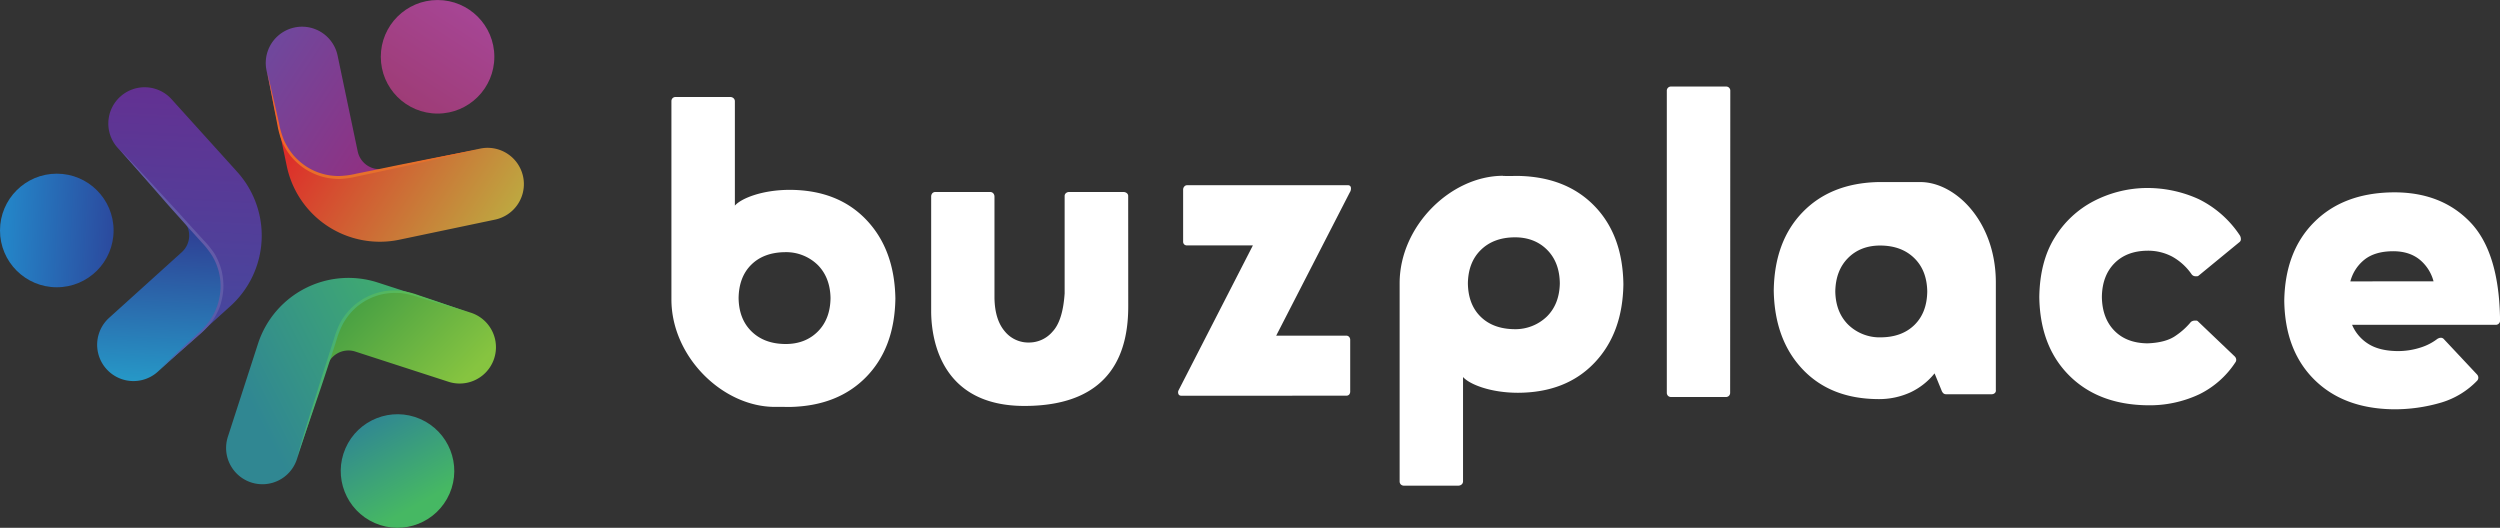 <svg xmlns="http://www.w3.org/2000/svg" xmlns:xlink="http://www.w3.org/1999/xlink" viewBox="0 0 837.63 176.83"><rect x="0" y="0" width="837.63" height="176.83" fill="#333333" stroke="none"/><defs><style>.cls-1,.cls-2{fill:#fff;}.cls-2{fill-rule:evenodd;}.cls-3{fill:url(#linear-gradient);}.cls-4{fill:url(#linear-gradient-2);}.cls-5{fill:url(#linear-gradient-3);}.cls-6{fill:url(#linear-gradient-4);}.cls-7{fill:url(#linear-gradient-5);}.cls-8{fill:url(#linear-gradient-6);}.cls-9{fill:url(#linear-gradient-7);}.cls-10{fill:url(#linear-gradient-8);}.cls-11{fill:url(#linear-gradient-9);}.cls-12{fill:url(#linear-gradient-10);}.cls-13{fill:url(#linear-gradient-11);}.cls-14{fill:url(#linear-gradient-12);}</style><linearGradient id="linear-gradient" x1="-1031.18" y1="-4256.68" x2="-976.62" y2="-4256.68" gradientTransform="translate(4355.75 -686.27) rotate(-87.1)" gradientUnits="userSpaceOnUse"><stop offset="0" stop-color="#2698c7"/><stop offset="1" stop-color="#2f3a91"/></linearGradient><linearGradient id="linear-gradient-2" x1="-1013.21" y1="-4250.42" x2="-932.65" y2="-4250.42" gradientTransform="translate(4355.75 -686.27) rotate(-87.1)" gradientUnits="userSpaceOnUse"><stop offset="0" stop-color="#45489e"/><stop offset="1" stop-color="#633192"/></linearGradient><linearGradient id="linear-gradient-3" x1="-982.08" y1="-4309.06" x2="-982.08" y2="-4261.54" gradientTransform="translate(4355.75 -686.27) rotate(-87.1)" gradientUnits="userSpaceOnUse"><stop offset="0" stop-color="#2484c7"/><stop offset="1" stop-color="#2e3690"/></linearGradient><linearGradient id="linear-gradient-4" x1="-987.9" y1="-4261.65" x2="-948.3" y2="-4222.05" gradientTransform="translate(4355.75 -686.27) rotate(-87.1)" gradientUnits="userSpaceOnUse"><stop offset="0" stop-color="#575ca9"/><stop offset="1" stop-color="#8259a5"/></linearGradient><linearGradient id="linear-gradient-5" x1="-2687.38" y1="3169.26" x2="-2632.82" y2="3169.26" gradientTransform="translate(4069.54 -1162.69) rotate(33.15)" gradientUnits="userSpaceOnUse"><stop offset="0" stop-color="#6f489d"/><stop offset="1" stop-color="#922f80"/></linearGradient><linearGradient id="linear-gradient-6" x1="-3172.24" y1="-2911.58" x2="-3172.24" y2="-2823.66" gradientTransform="translate(4269.18 -1028.39) rotate(-56.85)" gradientUnits="userSpaceOnUse"><stop offset="0" stop-color="#e11f27"/><stop offset="1" stop-color="#bbb142"/></linearGradient><linearGradient id="linear-gradient-7" x1="-2644.1" y1="3164.28" x2="-2604.5" y2="3203.88" gradientTransform="translate(4069.54 -1162.69) rotate(33.15)" gradientUnits="userSpaceOnUse"><stop offset="0" stop-color="#f26428"/><stop offset="1" stop-color="#cb8c31"/></linearGradient><linearGradient id="linear-gradient-8" x1="-3105.34" y1="-2878.96" x2="-3204.28" y2="-2878.96" gradientTransform="translate(4269.18 -1028.39) rotate(-56.85)" gradientUnits="userSpaceOnUse"><stop offset="0" stop-color="#a8479a"/><stop offset="1" stop-color="#922f4c"/></linearGradient><linearGradient id="linear-gradient-9" x1="1333.34" y1="-4175.97" x2="1390.86" y2="-4195.23" gradientTransform="matrix(-0.45, -0.89, 0.89, -0.45, 4482.53, -575.86)" gradientUnits="userSpaceOnUse"><stop offset="0" stop-color="#86c440"/><stop offset="1" stop-color="#319345"/></linearGradient><linearGradient id="linear-gradient-10" x1="4260.7" y1="909.87" x2="4341.25" y2="909.87" gradientTransform="matrix(-0.89, 0.45, -0.45, -0.89, 4350.82, -1020.99)" gradientUnits="userSpaceOnUse"><stop offset="0" stop-color="#46b863"/><stop offset="1" stop-color="#308792"/></linearGradient><linearGradient id="linear-gradient-11" x1="4286" y1="898.64" x2="4325.6" y2="938.24" gradientTransform="matrix(-0.89, 0.45, -0.45, -0.89, 4350.82, -1020.99)" gradientUnits="userSpaceOnUse"><stop offset="0" stop-color="#5aba57"/><stop offset="1" stop-color="#209dad"/></linearGradient><linearGradient id="linear-gradient-12" x1="1311.29" y1="-4206.69" x2="1344.19" y2="-4207.96" gradientTransform="translate(2541.59 3853.03) rotate(-50.57)" xlink:href="#linear-gradient-10"/></defs><g id="Layer_2" data-name="Layer 2"><g id="Layer_1-2" data-name="Layer 1"><path class="cls-1" d="M278.27,99.88Q278.15,93,274,88.79a15.17,15.17,0,0,0-11-4.3q-7.11.09-11.27,4.19t-4.26,11.2q.1,7,4.31,11.14c2.81,2.76,6.54,4.18,11.22,4.24s8.35-1.48,11.07-4.24S278.21,104.54,278.27,99.88Zm-18.64,36.45c-17.49,0-34.67-16.8-34.67-36V33.89a1.45,1.45,0,0,1,.39-1,1.42,1.42,0,0,1,1.05-.39h18.23a1.64,1.64,0,0,1,1.12.39,1.36,1.36,0,0,1,.47,1v35c2.13-2.43,9.14-5.28,18.42-5.28q16.08.06,25.58,10T300,100q-.24,16.5-9.74,26.26t-25.58,10.09C260.58,136.31,259.63,136.33,259.63,136.33Z"/><path class="cls-2" d="M378,65.62a1.2,1.2,0,0,0-.47-.92,1.79,1.79,0,0,0-1.12-.37H358.16a1.53,1.53,0,0,0-1,.37,1.21,1.21,0,0,0-.45.92V98.3c-.41,6.12-1.76,10.4-4.08,12.84a10.31,10.31,0,0,1-7.75,3.62,10.19,10.19,0,0,1-8.32-3.86c-2.17-2.61-3.28-6.3-3.36-11.08V65.91a1.64,1.64,0,0,0-.39-1.12,1.36,1.36,0,0,0-1.05-.46H313.39a1.37,1.37,0,0,0-1,.41,1.67,1.67,0,0,0-.4,1.17V104.7c.13,9.54,3.6,31.31,31.23,31.31,30.54,0,34.8-19.75,34.8-33.38Z"/><path class="cls-2" d="M451.07,132.57a1.24,1.24,0,0,0,1-.4,1.6,1.6,0,0,0,.32-1V113.86a1.46,1.46,0,0,0-.38-1,1.25,1.25,0,0,0-.92-.4h-23.5L452.23,64.5a2.31,2.31,0,0,0,.36-1.81.93.93,0,0,0-.94-.63H397.71a1.19,1.19,0,0,0-.92.45,1.54,1.54,0,0,0-.38,1V80.91a1.29,1.29,0,0,0,.38,1,1.36,1.36,0,0,0,.92.32h22.07l-24.95,48.64a1.53,1.53,0,0,0,0,1.13q.19.56,1,.6Z"/><path class="cls-1" d="M522.62,94.9q-.12,6.91-4.27,11.09a15.19,15.19,0,0,1-11,4.3q-7.1-.09-11.27-4.19t-4.26-11.2c.08-4.66,1.51-8.38,4.32-11.14s6.54-4.18,11.21-4.24,8.35,1.48,11.07,4.24S522.56,90.24,522.62,94.9Zm-19-36c-17.48,0-34.67,16.79-34.67,36v66.42a1.42,1.42,0,0,0,.4,1,1.47,1.47,0,0,0,1.05.4H488.6a1.72,1.72,0,0,0,1.12-.4,1.33,1.33,0,0,0,.47-1v-35c2.13,2.42,9.14,5.28,18.42,5.28q16.08-.06,25.58-10t9.73-26.37q-.23-16.5-9.73-26.25T508.61,58.94C504.55,59,503.59,58.94,503.59,58.94Z"/><path class="cls-1" d="M579.74,30.41A1.37,1.37,0,0,0,578.29,29H559.92a1.37,1.37,0,0,0-1.45,1.44V131.62a1.44,1.44,0,0,0,.4,1,1.47,1.47,0,0,0,1,.4h18.37a1.47,1.47,0,0,0,1.05-.4,1.44,1.44,0,0,0,.4-1Z"/><path class="cls-2" d="M614.92,97.65q.12,6.9,4.28,11.09a15.1,15.1,0,0,0,11,4.29q7.1-.07,11.27-4.19t4.26-11.19c-.08-4.67-1.51-8.38-4.32-11.14s-6.54-4.18-11.21-4.24-8.35,1.47-11.07,4.24S615,93,614.92,97.65ZM629.34,61H643.4c11.78,0,25.31,13.2,25.31,33.65v36a1.14,1.14,0,0,1-.29,1,1.53,1.53,0,0,1-1.15.44H652.05a1.33,1.33,0,0,1-1-.39,2.71,2.71,0,0,1-.57-1l-2.3-5.6a22.89,22.89,0,0,1-8.06,6.35,25.2,25.2,0,0,1-10.77,2.27q-16-.07-25.39-10t-9.66-26.36q.23-16.5,9.66-26.25T629.34,61Z"/><path class="cls-2" d="M748.93,121.46a1.4,1.4,0,0,0,.3-1.11,1.68,1.68,0,0,0-.45-.9l-12.35-11.78a.85.85,0,0,0-.45-.25,3.13,3.13,0,0,0-.56,0,2.19,2.19,0,0,0-.84.15,1.65,1.65,0,0,0-.74.57,23.76,23.76,0,0,1-4.76,4.26q-3.33,2.42-9.61,2.64-7-.09-11.06-4.26t-4.17-11.27q.09-7.09,4.17-11.26T719.47,84A17.24,17.24,0,0,1,727.84,86a19.28,19.28,0,0,1,6.43,5.85,1.67,1.67,0,0,0,.67.57,1.74,1.74,0,0,0,.77.14,2.23,2.23,0,0,0,.5,0,1,1,0,0,0,.5-.25l13.65-11.21a1.15,1.15,0,0,0,.45-.92,2.51,2.51,0,0,0-.3-1.24A35.11,35.11,0,0,0,736.64,66.7,41.49,41.49,0,0,0,718.46,63a39.22,39.22,0,0,0-17,4.41,33.29,33.29,0,0,0-13,12.14q-5,8-5.19,19.93.22,16.52,10,26.31t26.23,10a39.15,39.15,0,0,0,17.37-3.68A30.49,30.49,0,0,0,748.93,121.46Z"/><path class="cls-2" d="M787.49,94.28A13.8,13.8,0,0,1,792.21,87c2.31-1.83,5.42-2.77,9.36-2.82s6.91,1,9.16,2.82a14,14,0,0,1,4.63,7.25Zm.58,14.55h48a1.44,1.44,0,0,0,1.58-1.58q-.27-22.75-10.06-32.88t-26-9.92q-16.5.24-26.24,10t-10,26.31q.23,16.62,10,26.37t26.44,10A55.18,55.18,0,0,0,818,134.86a27.68,27.68,0,0,0,12-7.34,1.49,1.49,0,0,0,.36-1.13,1.65,1.65,0,0,0-.5-1l-11.06-11.79a1.29,1.29,0,0,0-1-.43,1.8,1.8,0,0,0-.66.13,2.76,2.76,0,0,0-.77.45,18.09,18.09,0,0,1-5.19,2.64,24.6,24.6,0,0,1-7.89,1.24q-6.1-.06-9.82-2.44A13.84,13.84,0,0,1,788.07,108.83Z"/><path class="cls-3" d="M69,82.27l-7.55-8.36a7.49,7.49,0,0,1-.54,10.58l-24.35,22a12.16,12.16,0,0,0,16.31,18.05L68,110.87A20.55,20.55,0,0,0,69,82.27Z"/><path class="cls-4" d="M40.31,32.37a12.15,12.15,0,0,0-.87,17.18l22,24.36h0L69,82.27a20.55,20.55,0,0,1-1,28.6l9.23-8.33A31.86,31.86,0,0,0,79.49,57.6l-22-24.35A12.16,12.16,0,0,0,40.31,32.37Z"/><circle class="cls-5" cx="19.03" cy="77.22" r="19.03"/><path class="cls-6" d="M40.05,50c5.46,5.73,10.84,11.54,16.2,17.36,2.7,2.9,5.35,5.84,8,8.77l4,4.39A30.45,30.45,0,0,1,72,85.19a22.71,22.71,0,0,1,2.28,5.62,23,23,0,0,1,.56,6,23.55,23.55,0,0,1-1.19,5.94,21.81,21.81,0,0,1-2.87,5.31,29.84,29.84,0,0,1-4.2,4.28l-4.46,3.93-9,7.77,8.65-8.14,4.36-4a29.31,29.31,0,0,0,4-4.26,22.86,22.86,0,0,0,2.66-5.15,22.49,22.49,0,0,0,1.1-5.68,19.81,19.81,0,0,0-2.79-11.08,30,30,0,0,0-3.59-4.6l-4-4.42c-2.64-3-5.3-5.88-7.91-8.86C50.43,61.9,45.2,56,40.05,50Z"/><path class="cls-7" d="M117.72,58.84l11-2.31a7.51,7.51,0,0,1-8.87-5.8l-6.74-32.12a12.16,12.16,0,0,0-23.81,5l4.19,20A20.56,20.56,0,0,0,117.72,58.84Z"/><path class="cls-8" d="M175.27,59.19a12.16,12.16,0,0,0-14.4-9.4l-32.12,6.73h0l-11,2.31a20.56,20.56,0,0,1-24.2-15.28l2.55,12.17a31.85,31.85,0,0,0,37.68,24.6l32.11-6.74A12.16,12.16,0,0,0,175.27,59.19Z"/><path class="cls-9" d="M160.22,50.11c-7.7,1.83-15.43,3.55-23.16,5.26-3.87.87-7.74,1.67-11.61,2.51l-5.81,1.24a30.16,30.16,0,0,1-6,.85,22.14,22.14,0,0,1-6-.86,22.49,22.49,0,0,1-5.49-2.55,23.05,23.05,0,0,1-4.53-4,22,22,0,0,1-3.15-5.16,29.74,29.74,0,0,1-1.57-5.79l-1.15-5.82-2.2-11.67,2.68,11.57,1.29,5.79a29.09,29.09,0,0,0,1.67,5.61,23.32,23.32,0,0,0,3.1,4.9,22,22,0,0,0,4.36,3.81,19.92,19.92,0,0,0,11,3.17,28.7,28.7,0,0,0,5.77-.79L125.26,57c3.88-.79,7.75-1.62,11.64-2.37C144.66,53.06,152.43,51.53,160.22,50.11Z"/><circle class="cls-10" cx="146.61" cy="19.03" r="19.02"/><path class="cls-11" d="M113.08,111.89l-3.48,10.72a7.51,7.51,0,0,1,9.44-4.82l31.22,10.12a12.16,12.16,0,1,0,7.5-23.14l-19.39-6.29A20.58,20.58,0,0,0,113.08,111.89Z"/><path class="cls-12" d="M84.17,161.65a12.16,12.16,0,0,0,15.32-7.82l10.11-31.22h0l3.48-10.72a20.58,20.58,0,0,1,25.29-13.41l-11.83-3.83a31.87,31.87,0,0,0-40.08,20.46L76.35,146.33A12.16,12.16,0,0,0,84.17,161.65Z"/><path class="cls-13" d="M99.53,153.11c2.24-7.6,4.59-15.16,7-22.72,1.16-3.78,2.39-7.54,3.59-11.31l1.81-5.66a29.94,29.94,0,0,1,2.22-5.6,22.46,22.46,0,0,1,3.73-4.78,20.91,20.91,0,0,1,10.68-5.43,22.22,22.22,0,0,1,6-.17,30.51,30.51,0,0,1,5.8,1.51l5.63,1.9,11.22,3.9-11.37-3.43-5.68-1.76a28.66,28.66,0,0,0-5.69-1.34,23.37,23.37,0,0,0-5.79.25,20,20,0,0,0-10.17,5.27,21.69,21.69,0,0,0-3.51,4.58,28.8,28.8,0,0,0-2.19,5.4L111,119.36c-1.25,3.76-2.45,7.53-3.73,11.27C104.7,138.14,102.17,145.64,99.53,153.11Z"/><circle class="cls-14" cx="133.18" cy="157.81" r="19.02" transform="translate(-64.66 216.95) rotate(-66.48)"/></g></g></svg>